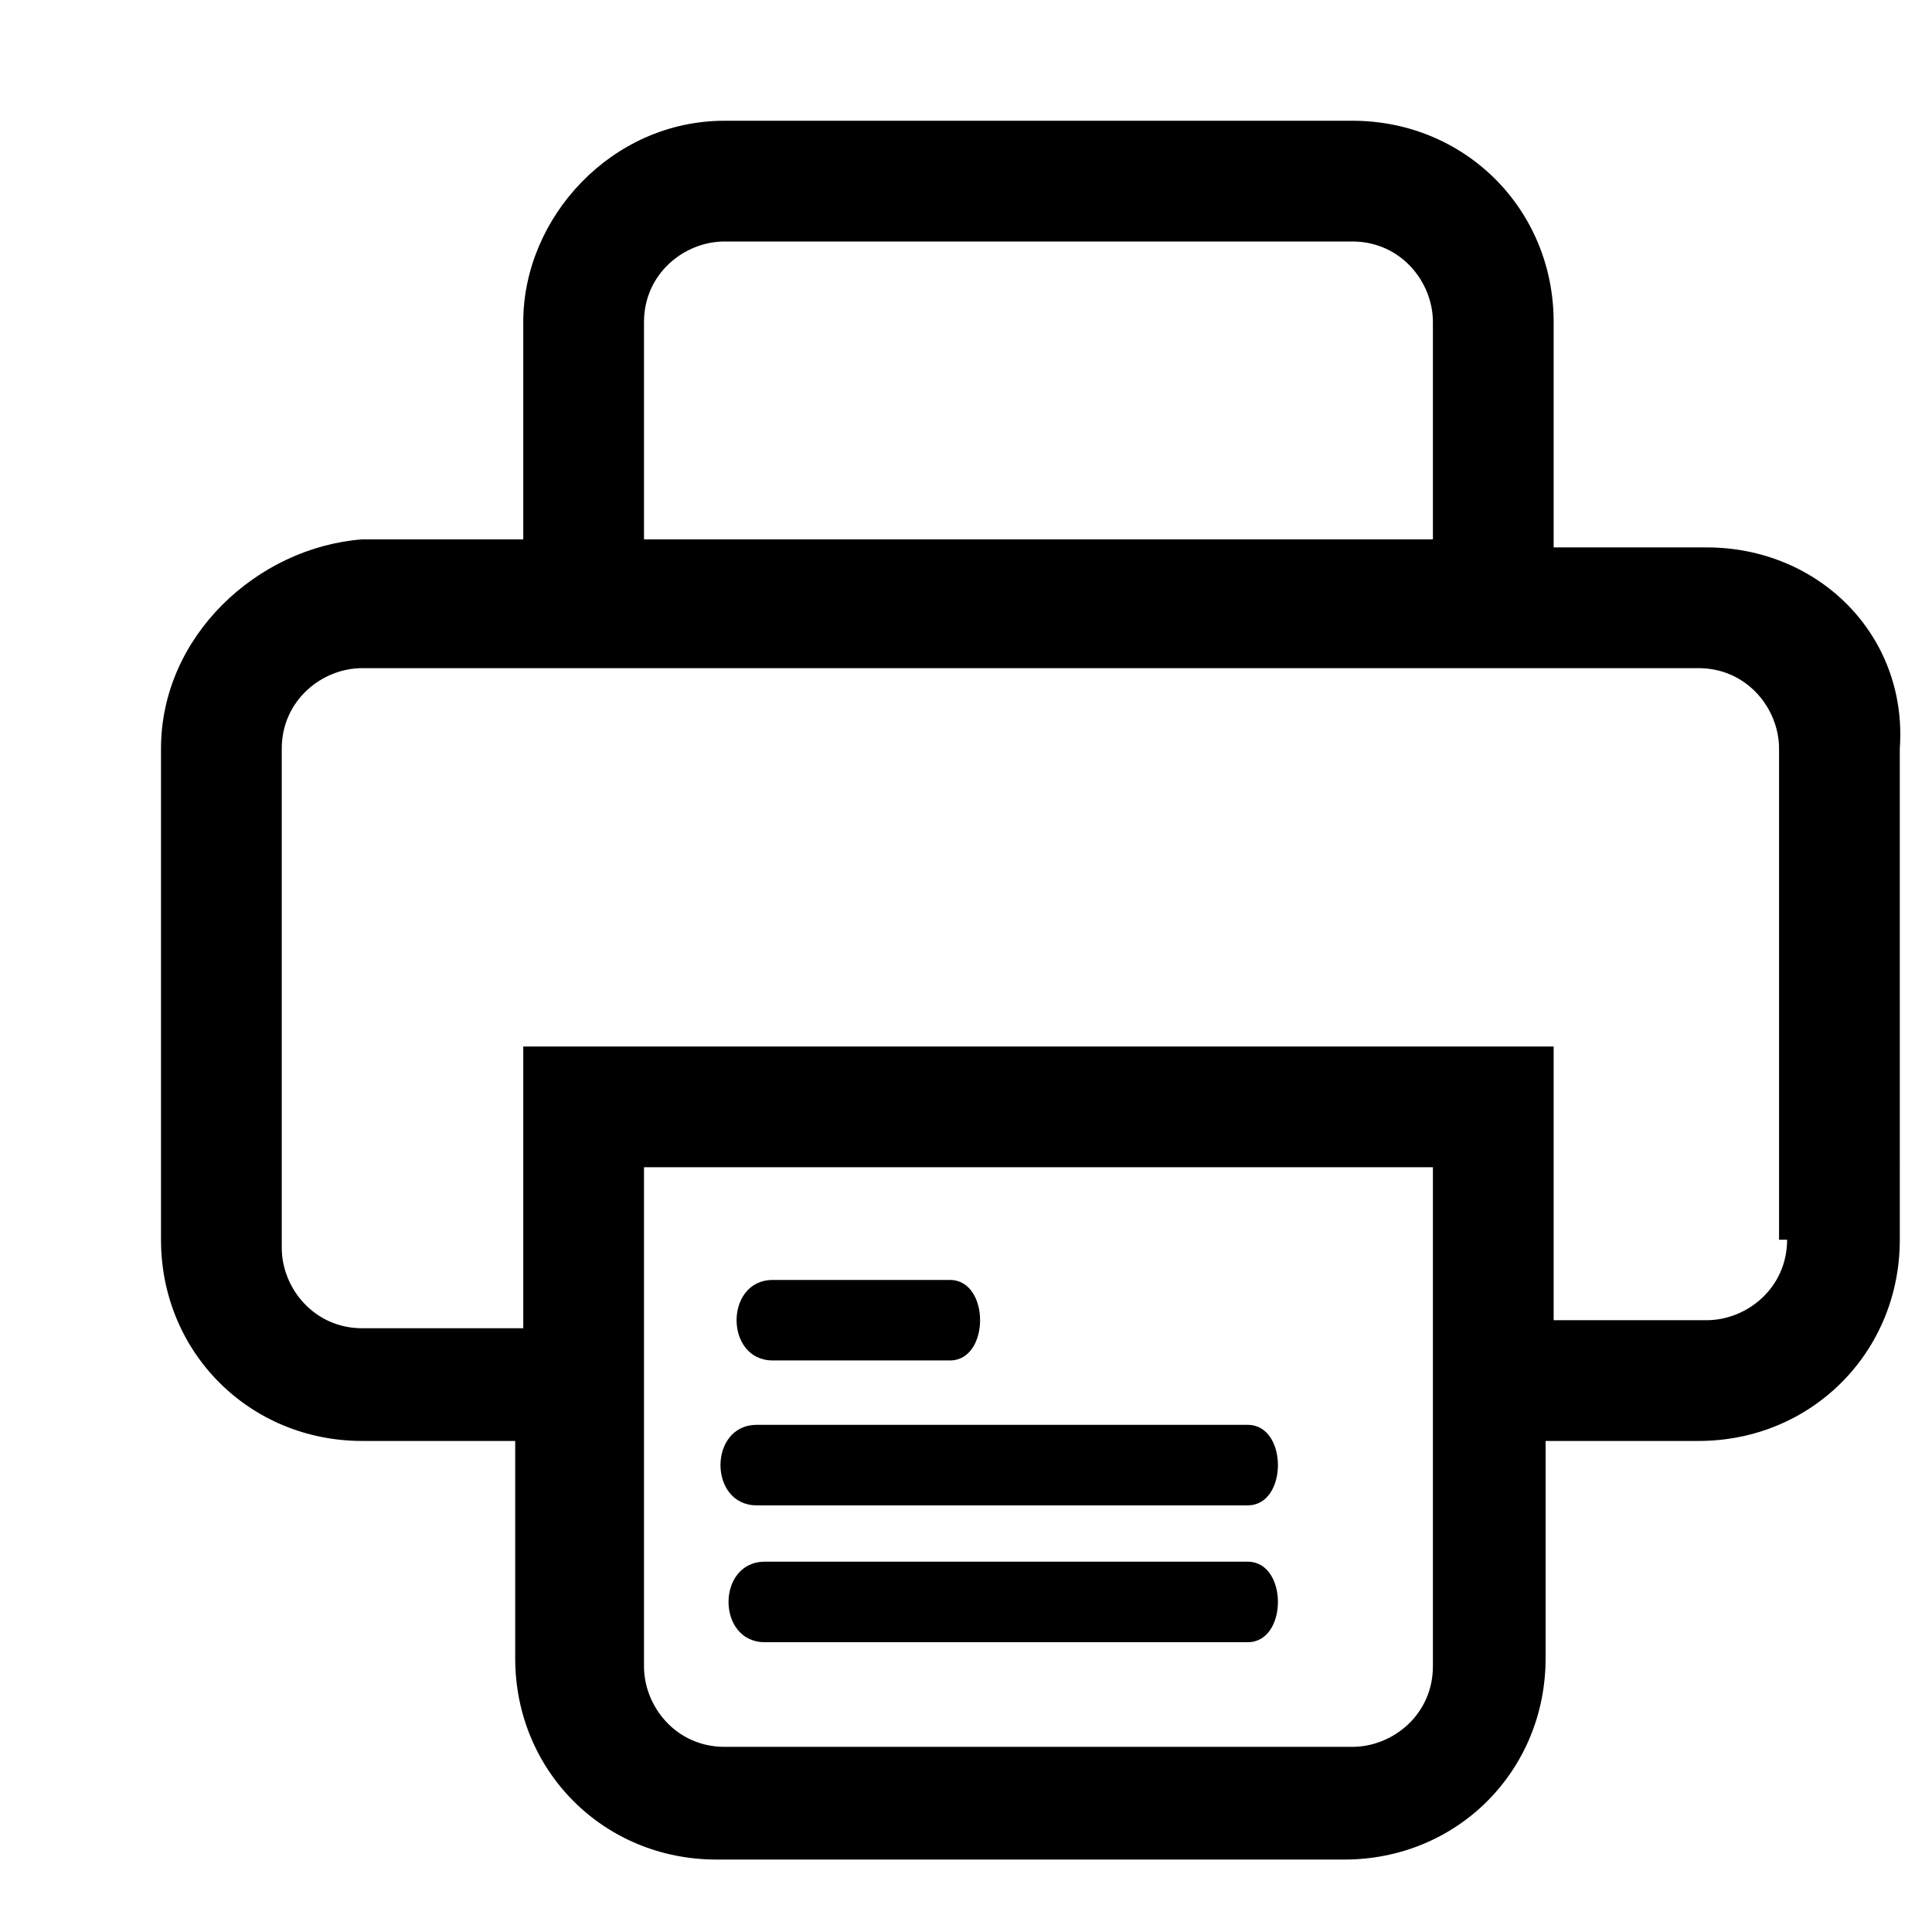 <?xml version="1.0" encoding="utf-8"?>
<!-- Generator: Adobe Illustrator 24.3.0, SVG Export Plug-In . SVG Version: 6.00 Build 0)  -->
<svg version="1.1" id="Camada_2" xmlns="http://www.w3.org/2000/svg" xmlns:xlink="http://www.w3.org/1999/xlink" x="0px" y="0px"
	 viewBox="0 0 24 24" style="enable-background:new 0 0 24 24;" xml:space="preserve">
<path d="M21.2,6.8h-1.9V4c0-1.4-1.1-2.5-2.5-2.5H9C7.6,1.5,6.5,2.7,6.5,4v2.7H4.5C3.2,6.8,2,7.9,2,9.3v6.1c0,1.4,1.1,2.5,2.5,2.5
	h1.9v2.7c0,1.4,1.1,2.5,2.5,2.5h7.8c1.4,0,2.5-1.1,2.5-2.5v-2.7h1.9c1.4,0,2.5-1.1,2.5-2.5V9.3C23.7,7.9,22.6,6.8,21.2,6.8z M8,4
	c0-0.6,0.5-1,1-1h7.8c0.6,0,1,0.5,1,1v2.7H8V4z M17.8,20.7c0,0.6-0.5,1-1,1H9c-0.6,0-1-0.5-1-1v-2.7v-3.5h9.8v3.5V20.7z M22.2,15.4
	c0,0.6-0.5,1-1,1h-1.9V13H6.5v3.5H4.5c-0.6,0-1-0.5-1-1V9.3c0-0.6,0.5-1,1-1h1.9h12.8h1.9c0.6,0,1,0.5,1,1V15.4z"/>
<path d="M9.6,16.9c0.8,0,1.5,0,2.2,0c0.5,0,0.5-1,0-1c-0.8,0-1.5,0-2.2,0C9,15.9,9,16.9,9.6,16.9L9.6,16.9z"/>
<path d="M9.4,18.7c0.7,0,5.4,0,6.1,0c0.5,0,0.5-1,0-1c-0.7,0-5.4,0-6.1,0C8.8,17.7,8.8,18.7,9.4,18.7L9.4,18.7z"/>
<path d="M9.5,20.4c0.7,0,5.2,0,6,0c0.5,0,0.5-1,0-1c-0.7,0-5.2,0-6,0C8.9,19.4,8.9,20.4,9.5,20.4L9.5,20.4z"/>
</svg>
